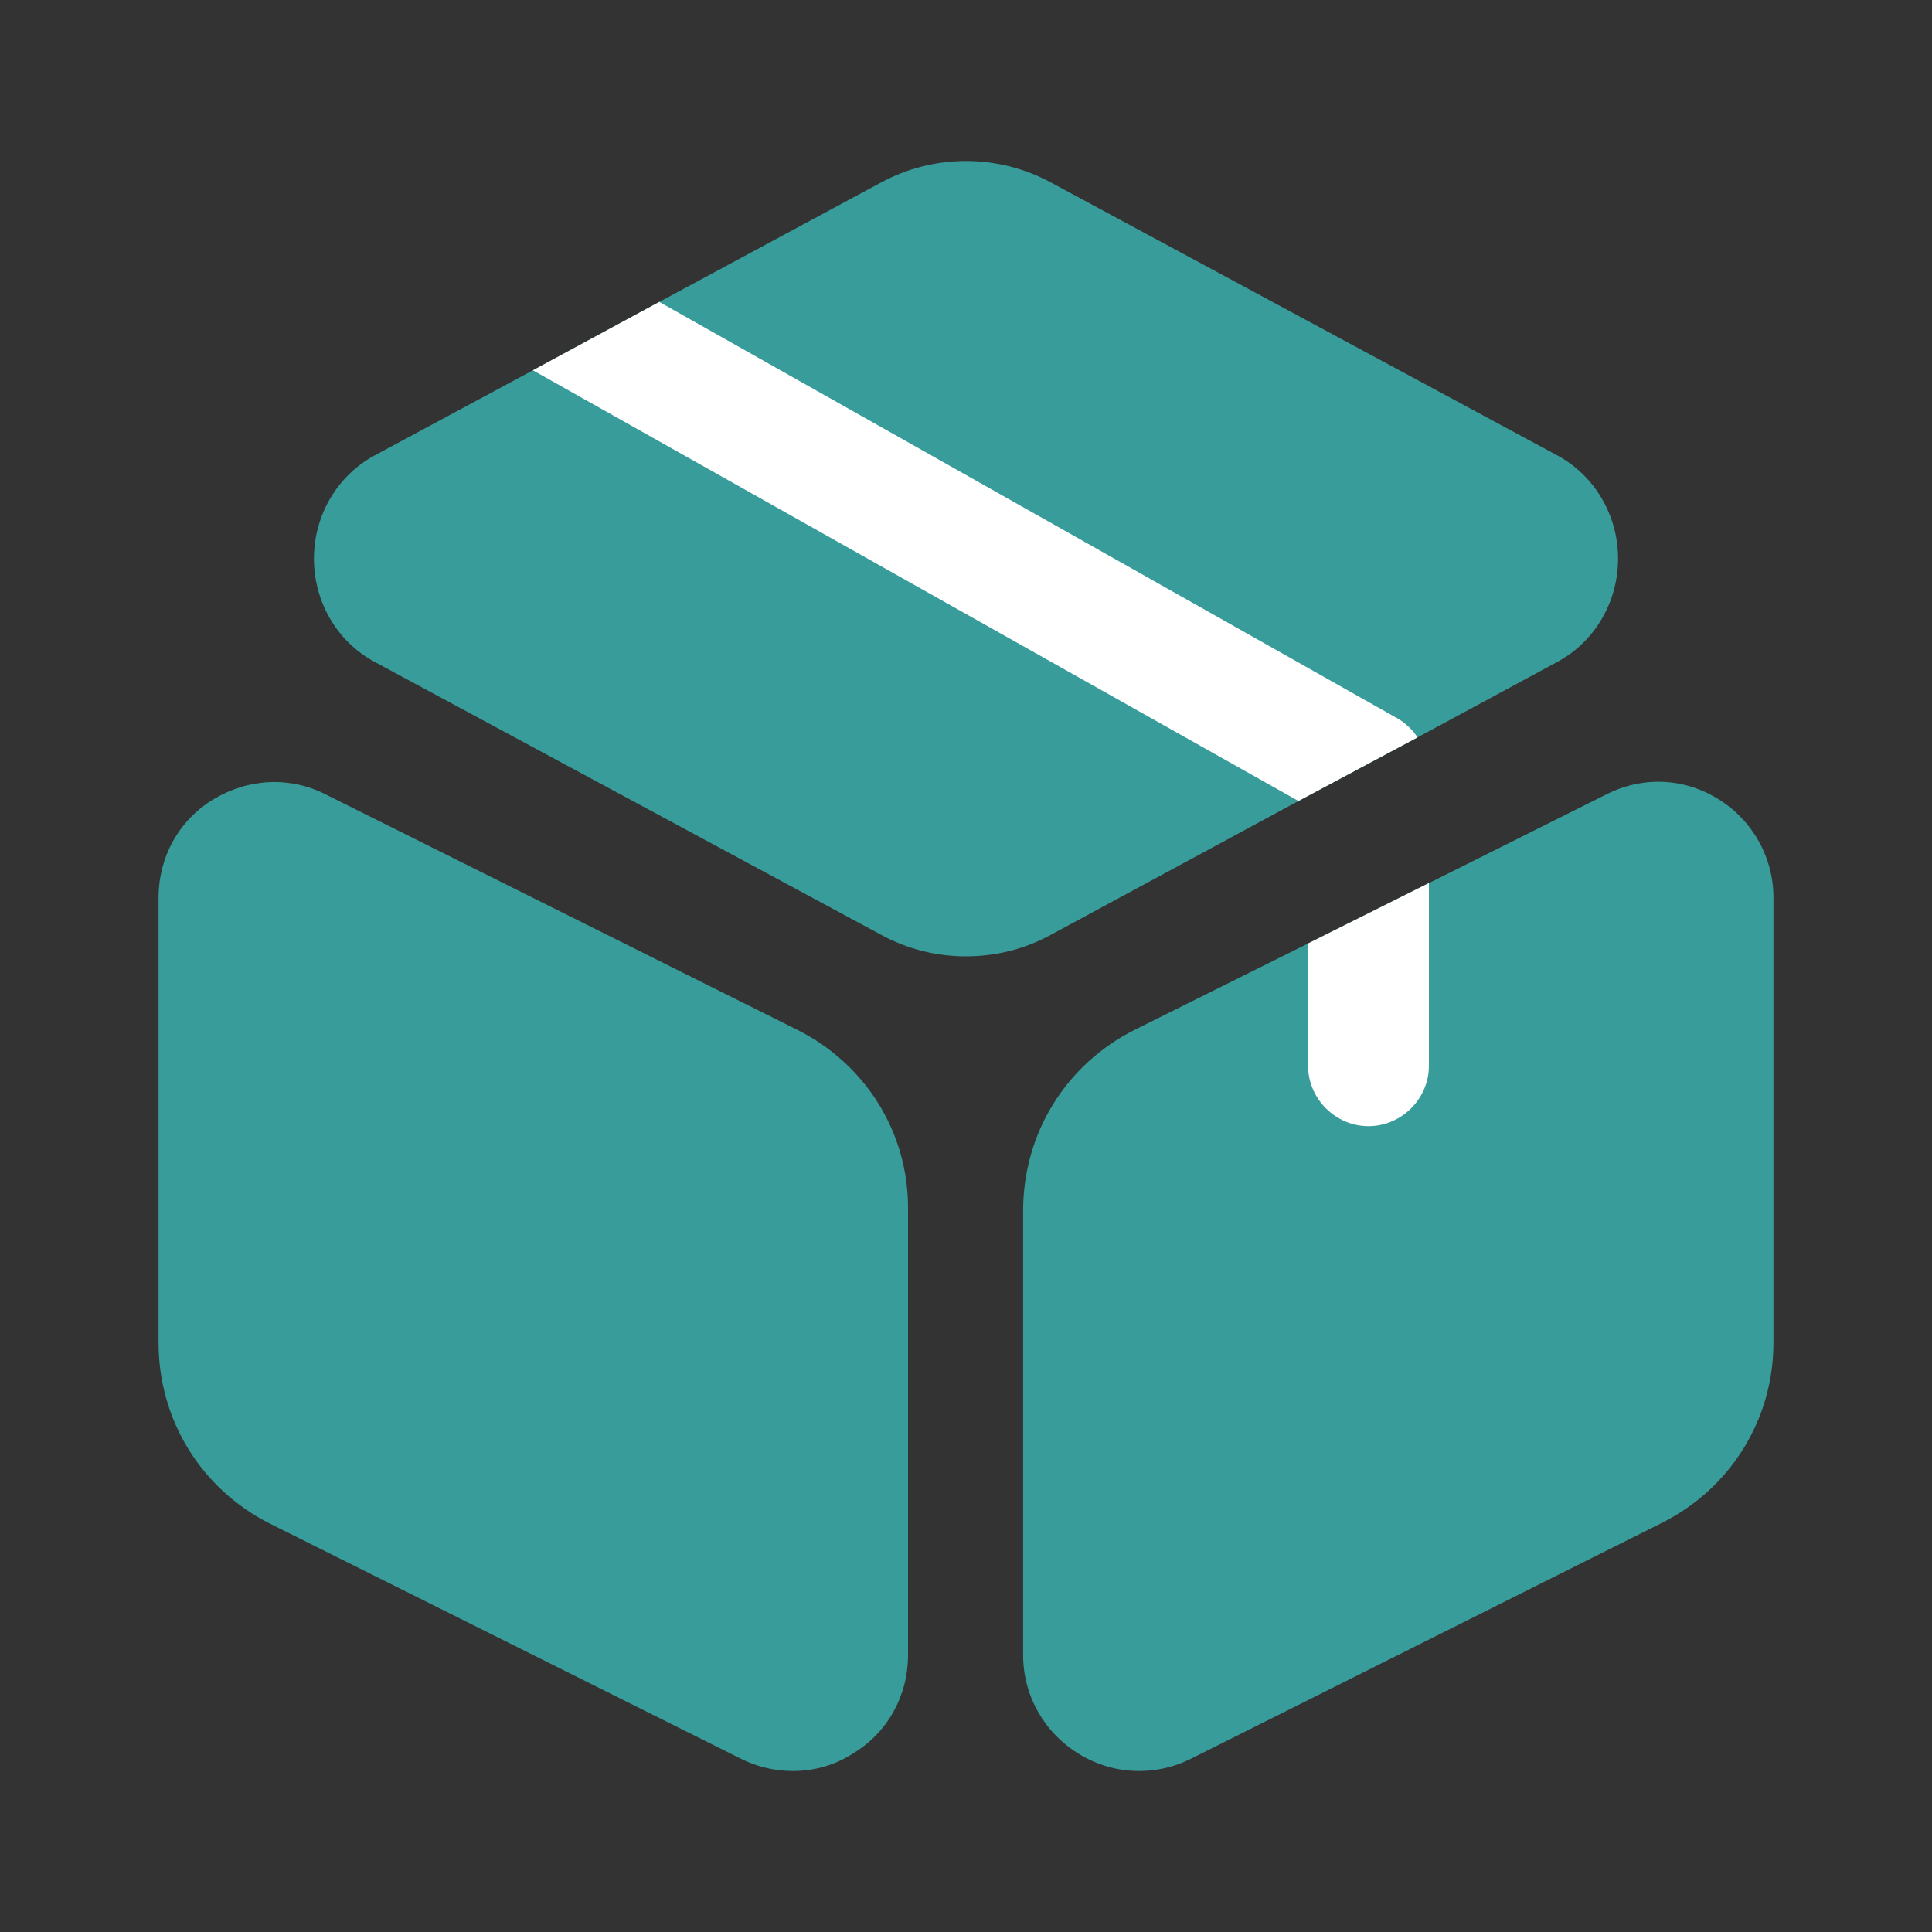 <svg width="30" height="30" viewBox="0 0 30 30" fill="none" xmlns="http://www.w3.org/2000/svg">
<rect x="0" y="0" width="30" height="30" fill="#333333" stroke="none"/>
<path d="M25.125 8.675C25.125 9.35 24.762 9.963 24.188 10.275L22.012 11.45L20.163 12.438L16.325 14.512C15.912 14.738 15.463 14.85 15 14.85C14.537 14.85 14.088 14.738 13.675 14.512L5.812 10.275C5.237 9.963 4.875 9.35 4.875 8.675C4.875 8 5.237 7.388 5.812 7.075L8.275 5.75L10.238 4.688L13.675 2.837C14.5 2.388 15.5 2.388 16.325 2.837L24.188 7.075C24.762 7.388 25.125 8 25.125 8.675Z" fill="#389C9A"/>
<path d="M12.375 15.988L5.062 12.338C4.5 12.05 3.85 12.088 3.312 12.413C2.775 12.738 2.462 13.313 2.462 13.938V20.85C2.462 22.05 3.125 23.125 4.2 23.663L11.512 27.313C11.762 27.438 12.037 27.5 12.312 27.5C12.637 27.5 12.962 27.413 13.25 27.225C13.787 26.9 14.1 26.325 14.1 25.7V18.788C14.112 17.6 13.45 16.525 12.375 15.988Z" fill="#389C9A"/>
<path d="M27.538 13.938V20.85C27.538 22.038 26.875 23.113 25.8 23.65L18.488 27.312C18.238 27.438 17.962 27.5 17.688 27.5C17.363 27.5 17.038 27.413 16.738 27.225C16.212 26.9 15.887 26.325 15.887 25.7V18.8C15.887 17.6 16.55 16.525 17.625 15.988L20.312 14.65L22.188 13.713L24.938 12.338C25.5 12.05 26.15 12.075 26.688 12.412C27.212 12.738 27.538 13.312 27.538 13.938Z" fill="#389C9A"/>
<path d="M22.012 11.45L20.162 12.438L8.275 5.75L10.237 4.688L21.712 11.162C21.837 11.238 21.937 11.338 22.012 11.45Z" fill="white"/>
<path d="M22.188 13.712V16.55C22.188 17.062 21.762 17.487 21.25 17.487C20.738 17.487 20.312 17.062 20.312 16.55V14.65L22.188 13.712Z" fill="white"/>
</svg>
